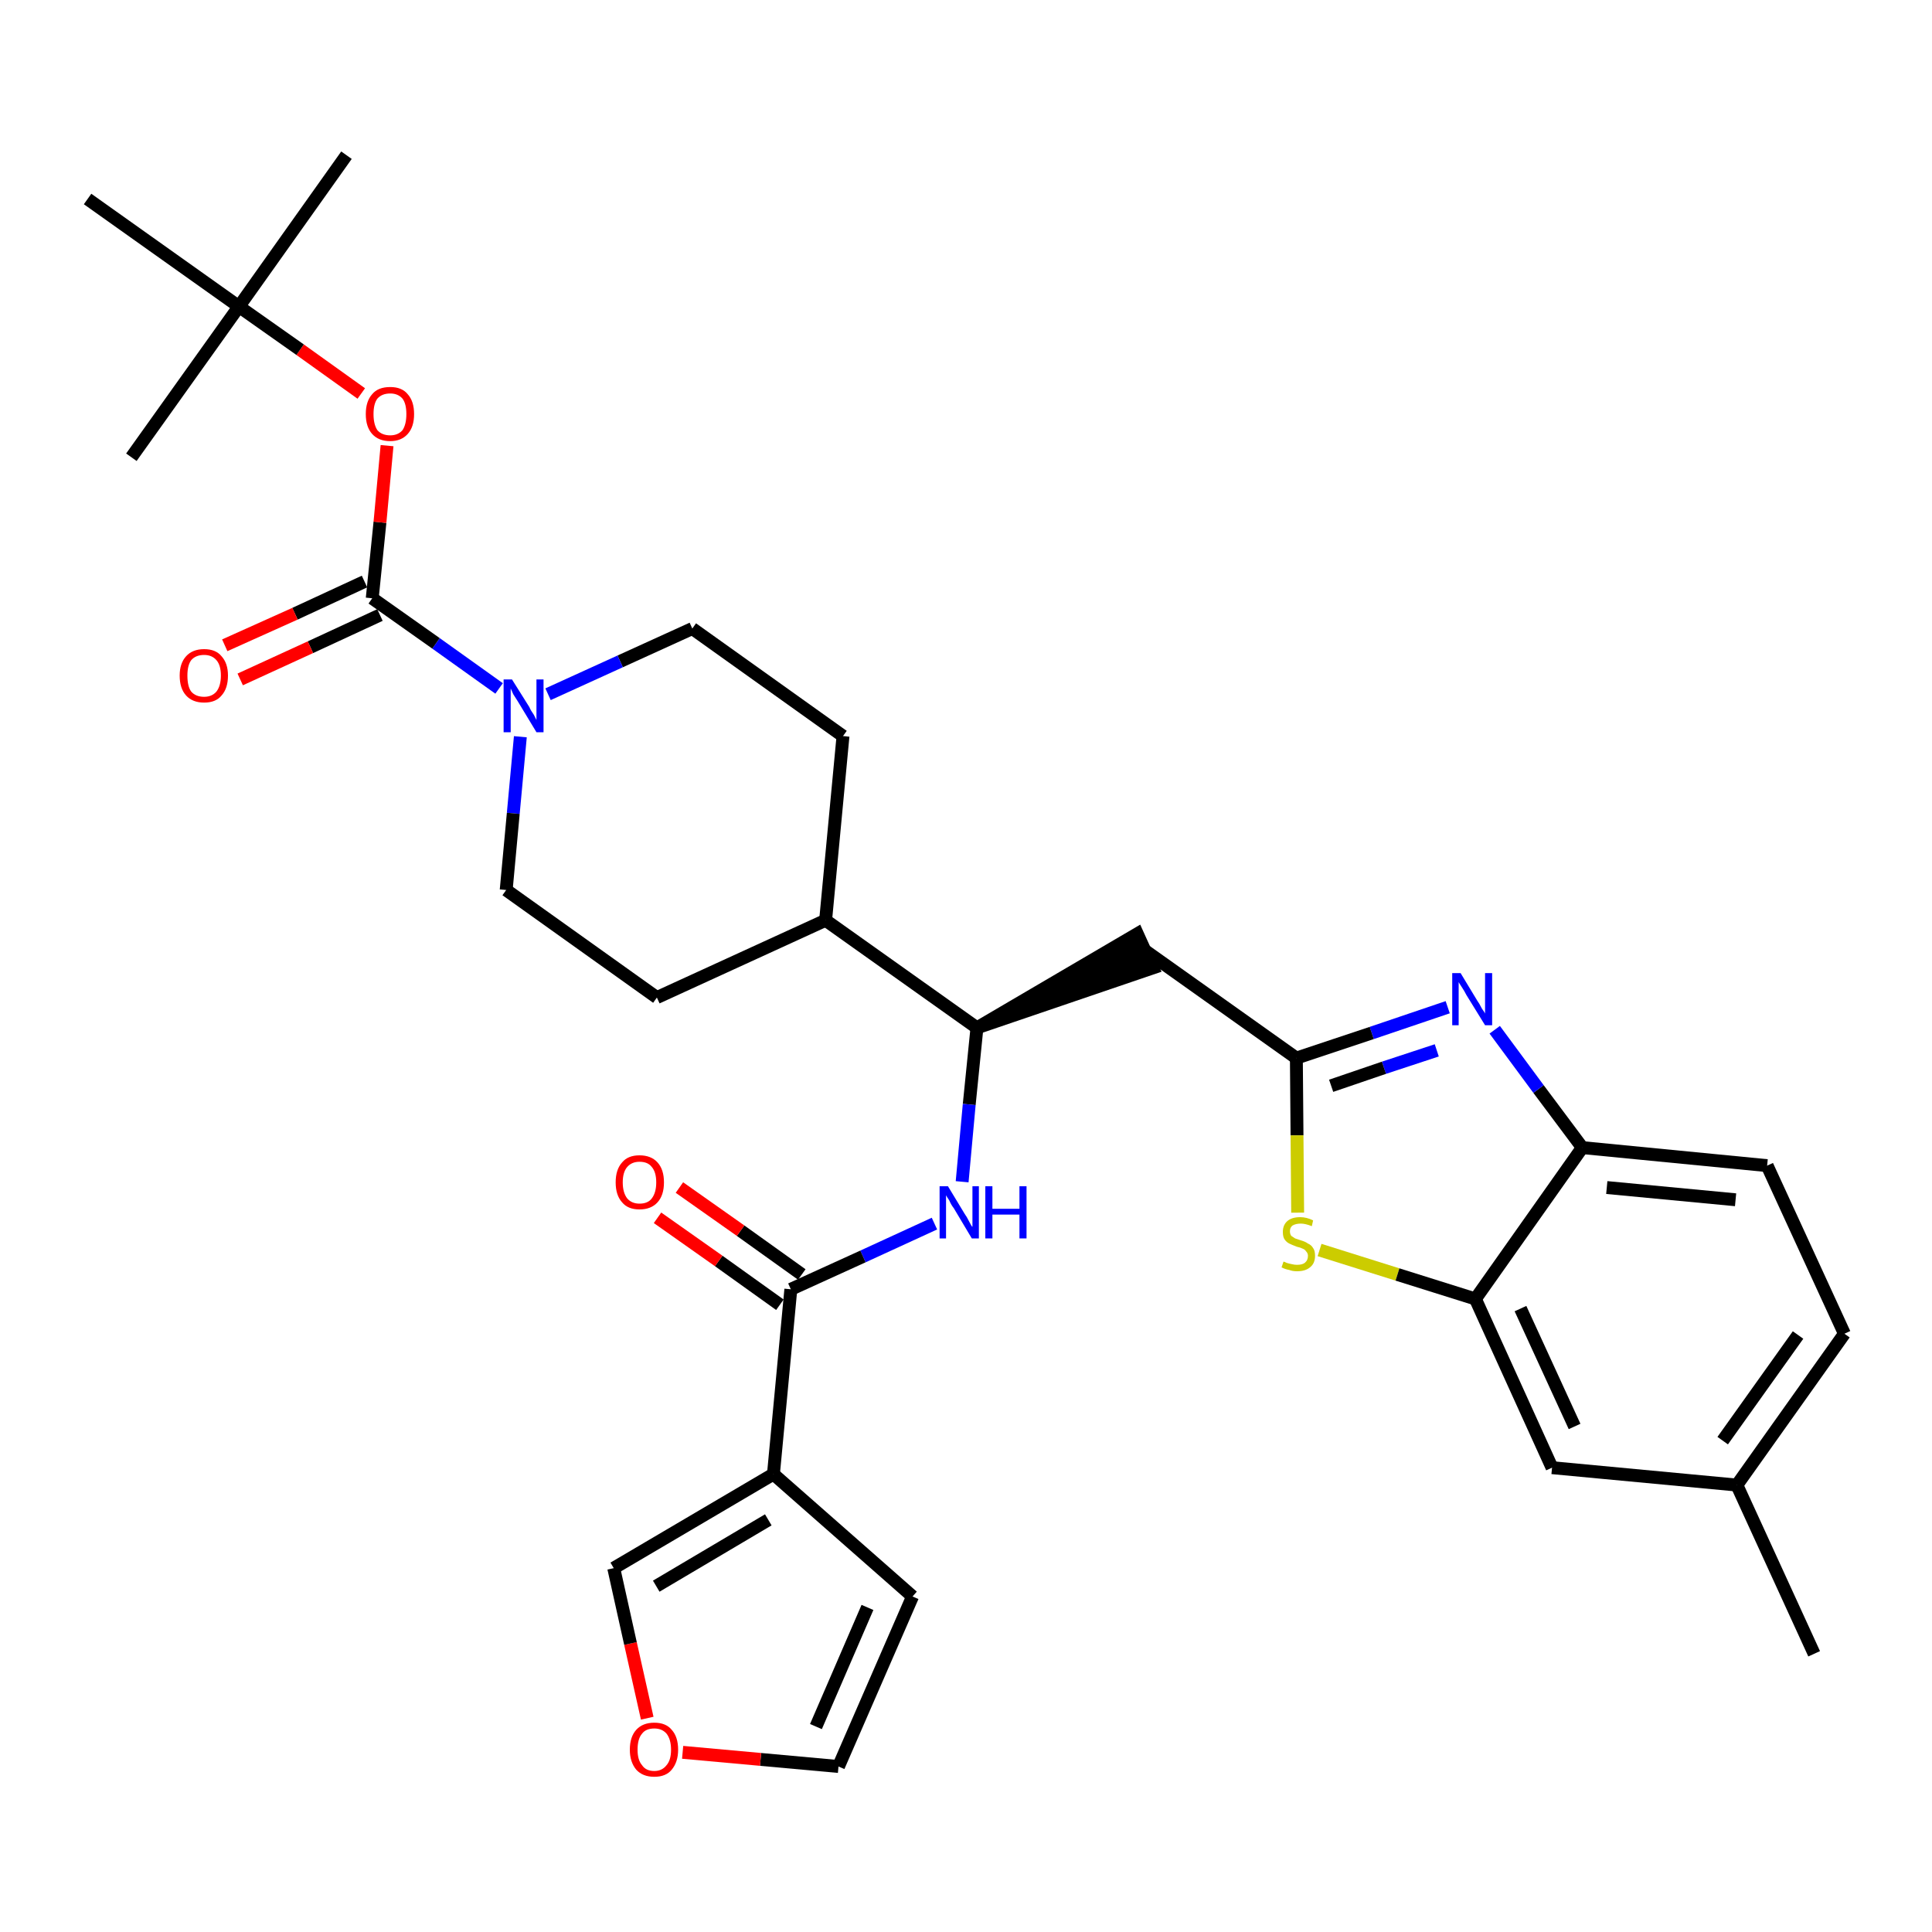 <?xml version='1.0' encoding='iso-8859-1'?>
<svg version='1.1' baseProfile='full'
              xmlns='http://www.w3.org/2000/svg'
                      xmlns:rdkit='http://www.rdkit.org/xml'
                      xmlns:xlink='http://www.w3.org/1999/xlink'
                  xml:space='preserve'
width='300px' height='300px' viewBox='0 0 300 300'>
<!-- END OF HEADER -->
<path class='bond-0 atom-0 atom-1' d='M 281.7,256.8 L 269.7,230.6' style='fill:none;fill-rule:evenodd;stroke:#000000;stroke-width:2.0px;stroke-linecap:butt;stroke-linejoin:miter;stroke-opacity:1' />
<path class='bond-1 atom-1 atom-2' d='M 269.7,230.6 L 286.4,207.1' style='fill:none;fill-rule:evenodd;stroke:#000000;stroke-width:2.0px;stroke-linecap:butt;stroke-linejoin:miter;stroke-opacity:1' />
<path class='bond-1 atom-1 atom-2' d='M 267.5,223.7 L 279.2,207.3' style='fill:none;fill-rule:evenodd;stroke:#000000;stroke-width:2.0px;stroke-linecap:butt;stroke-linejoin:miter;stroke-opacity:1' />
<path class='bond-32 atom-32 atom-1' d='M 241.0,227.9 L 269.7,230.6' style='fill:none;fill-rule:evenodd;stroke:#000000;stroke-width:2.0px;stroke-linecap:butt;stroke-linejoin:miter;stroke-opacity:1' />
<path class='bond-2 atom-2 atom-3' d='M 286.4,207.1 L 274.4,181.0' style='fill:none;fill-rule:evenodd;stroke:#000000;stroke-width:2.0px;stroke-linecap:butt;stroke-linejoin:miter;stroke-opacity:1' />
<path class='bond-3 atom-3 atom-4' d='M 274.4,181.0 L 245.7,178.2' style='fill:none;fill-rule:evenodd;stroke:#000000;stroke-width:2.0px;stroke-linecap:butt;stroke-linejoin:miter;stroke-opacity:1' />
<path class='bond-3 atom-3 atom-4' d='M 269.5,186.3 L 249.5,184.4' style='fill:none;fill-rule:evenodd;stroke:#000000;stroke-width:2.0px;stroke-linecap:butt;stroke-linejoin:miter;stroke-opacity:1' />
<path class='bond-4 atom-4 atom-5' d='M 245.7,178.2 L 238.9,169.1' style='fill:none;fill-rule:evenodd;stroke:#000000;stroke-width:2.0px;stroke-linecap:butt;stroke-linejoin:miter;stroke-opacity:1' />
<path class='bond-4 atom-4 atom-5' d='M 238.9,169.1 L 232.1,159.9' style='fill:none;fill-rule:evenodd;stroke:#0000FF;stroke-width:2.0px;stroke-linecap:butt;stroke-linejoin:miter;stroke-opacity:1' />
<path class='bond-33 atom-31 atom-4' d='M 229.1,201.7 L 245.7,178.2' style='fill:none;fill-rule:evenodd;stroke:#000000;stroke-width:2.0px;stroke-linecap:butt;stroke-linejoin:miter;stroke-opacity:1' />
<path class='bond-5 atom-5 atom-6' d='M 224.8,156.4 L 213.0,160.4' style='fill:none;fill-rule:evenodd;stroke:#0000FF;stroke-width:2.0px;stroke-linecap:butt;stroke-linejoin:miter;stroke-opacity:1' />
<path class='bond-5 atom-5 atom-6' d='M 213.0,160.4 L 201.3,164.3' style='fill:none;fill-rule:evenodd;stroke:#000000;stroke-width:2.0px;stroke-linecap:butt;stroke-linejoin:miter;stroke-opacity:1' />
<path class='bond-5 atom-5 atom-6' d='M 223.1,163.1 L 214.9,165.8' style='fill:none;fill-rule:evenodd;stroke:#0000FF;stroke-width:2.0px;stroke-linecap:butt;stroke-linejoin:miter;stroke-opacity:1' />
<path class='bond-5 atom-5 atom-6' d='M 214.9,165.8 L 206.7,168.6' style='fill:none;fill-rule:evenodd;stroke:#000000;stroke-width:2.0px;stroke-linecap:butt;stroke-linejoin:miter;stroke-opacity:1' />
<path class='bond-6 atom-6 atom-7' d='M 201.3,164.3 L 177.8,147.6' style='fill:none;fill-rule:evenodd;stroke:#000000;stroke-width:2.0px;stroke-linecap:butt;stroke-linejoin:miter;stroke-opacity:1' />
<path class='bond-29 atom-6 atom-30' d='M 201.3,164.3 L 201.4,176.3' style='fill:none;fill-rule:evenodd;stroke:#000000;stroke-width:2.0px;stroke-linecap:butt;stroke-linejoin:miter;stroke-opacity:1' />
<path class='bond-29 atom-6 atom-30' d='M 201.4,176.3 L 201.5,188.3' style='fill:none;fill-rule:evenodd;stroke:#CCCC00;stroke-width:2.0px;stroke-linecap:butt;stroke-linejoin:miter;stroke-opacity:1' />
<path class='bond-7 atom-8 atom-7' d='M 151.7,159.6 L 179.0,150.3 L 176.6,145.0 Z' style='fill:#000000;fill-rule:evenodd;fill-opacity:1;stroke:#000000;stroke-width:2.0px;stroke-linecap:butt;stroke-linejoin:miter;stroke-opacity:1;' />
<path class='bond-8 atom-8 atom-9' d='M 151.7,159.6 L 150.5,171.5' style='fill:none;fill-rule:evenodd;stroke:#000000;stroke-width:2.0px;stroke-linecap:butt;stroke-linejoin:miter;stroke-opacity:1' />
<path class='bond-8 atom-8 atom-9' d='M 150.5,171.5 L 149.4,183.5' style='fill:none;fill-rule:evenodd;stroke:#0000FF;stroke-width:2.0px;stroke-linecap:butt;stroke-linejoin:miter;stroke-opacity:1' />
<path class='bond-16 atom-8 atom-17' d='M 151.7,159.6 L 128.2,142.9' style='fill:none;fill-rule:evenodd;stroke:#000000;stroke-width:2.0px;stroke-linecap:butt;stroke-linejoin:miter;stroke-opacity:1' />
<path class='bond-9 atom-9 atom-10' d='M 145.1,190.0 L 134.0,195.1' style='fill:none;fill-rule:evenodd;stroke:#0000FF;stroke-width:2.0px;stroke-linecap:butt;stroke-linejoin:miter;stroke-opacity:1' />
<path class='bond-9 atom-9 atom-10' d='M 134.0,195.1 L 122.8,200.2' style='fill:none;fill-rule:evenodd;stroke:#000000;stroke-width:2.0px;stroke-linecap:butt;stroke-linejoin:miter;stroke-opacity:1' />
<path class='bond-10 atom-10 atom-11' d='M 124.5,197.9 L 115.0,191.1' style='fill:none;fill-rule:evenodd;stroke:#000000;stroke-width:2.0px;stroke-linecap:butt;stroke-linejoin:miter;stroke-opacity:1' />
<path class='bond-10 atom-10 atom-11' d='M 115.0,191.1 L 105.5,184.4' style='fill:none;fill-rule:evenodd;stroke:#FF0000;stroke-width:2.0px;stroke-linecap:butt;stroke-linejoin:miter;stroke-opacity:1' />
<path class='bond-10 atom-10 atom-11' d='M 121.1,202.6 L 111.6,195.8' style='fill:none;fill-rule:evenodd;stroke:#000000;stroke-width:2.0px;stroke-linecap:butt;stroke-linejoin:miter;stroke-opacity:1' />
<path class='bond-10 atom-10 atom-11' d='M 111.6,195.8 L 102.1,189.1' style='fill:none;fill-rule:evenodd;stroke:#FF0000;stroke-width:2.0px;stroke-linecap:butt;stroke-linejoin:miter;stroke-opacity:1' />
<path class='bond-11 atom-10 atom-12' d='M 122.8,200.2 L 120.1,228.9' style='fill:none;fill-rule:evenodd;stroke:#000000;stroke-width:2.0px;stroke-linecap:butt;stroke-linejoin:miter;stroke-opacity:1' />
<path class='bond-12 atom-12 atom-13' d='M 120.1,228.9 L 141.7,247.9' style='fill:none;fill-rule:evenodd;stroke:#000000;stroke-width:2.0px;stroke-linecap:butt;stroke-linejoin:miter;stroke-opacity:1' />
<path class='bond-34 atom-16 atom-12' d='M 95.3,243.5 L 120.1,228.9' style='fill:none;fill-rule:evenodd;stroke:#000000;stroke-width:2.0px;stroke-linecap:butt;stroke-linejoin:miter;stroke-opacity:1' />
<path class='bond-34 atom-16 atom-12' d='M 101.9,246.3 L 119.3,236.0' style='fill:none;fill-rule:evenodd;stroke:#000000;stroke-width:2.0px;stroke-linecap:butt;stroke-linejoin:miter;stroke-opacity:1' />
<path class='bond-13 atom-13 atom-14' d='M 141.7,247.9 L 130.2,274.3' style='fill:none;fill-rule:evenodd;stroke:#000000;stroke-width:2.0px;stroke-linecap:butt;stroke-linejoin:miter;stroke-opacity:1' />
<path class='bond-13 atom-13 atom-14' d='M 134.7,249.6 L 126.7,268.1' style='fill:none;fill-rule:evenodd;stroke:#000000;stroke-width:2.0px;stroke-linecap:butt;stroke-linejoin:miter;stroke-opacity:1' />
<path class='bond-14 atom-14 atom-15' d='M 130.2,274.3 L 118.1,273.2' style='fill:none;fill-rule:evenodd;stroke:#000000;stroke-width:2.0px;stroke-linecap:butt;stroke-linejoin:miter;stroke-opacity:1' />
<path class='bond-14 atom-14 atom-15' d='M 118.1,273.2 L 106.0,272.1' style='fill:none;fill-rule:evenodd;stroke:#FF0000;stroke-width:2.0px;stroke-linecap:butt;stroke-linejoin:miter;stroke-opacity:1' />
<path class='bond-15 atom-15 atom-16' d='M 100.5,266.8 L 97.9,255.2' style='fill:none;fill-rule:evenodd;stroke:#FF0000;stroke-width:2.0px;stroke-linecap:butt;stroke-linejoin:miter;stroke-opacity:1' />
<path class='bond-15 atom-15 atom-16' d='M 97.9,255.2 L 95.3,243.5' style='fill:none;fill-rule:evenodd;stroke:#000000;stroke-width:2.0px;stroke-linecap:butt;stroke-linejoin:miter;stroke-opacity:1' />
<path class='bond-17 atom-17 atom-18' d='M 128.2,142.9 L 130.9,114.3' style='fill:none;fill-rule:evenodd;stroke:#000000;stroke-width:2.0px;stroke-linecap:butt;stroke-linejoin:miter;stroke-opacity:1' />
<path class='bond-35 atom-29 atom-17' d='M 102.0,154.9 L 128.2,142.9' style='fill:none;fill-rule:evenodd;stroke:#000000;stroke-width:2.0px;stroke-linecap:butt;stroke-linejoin:miter;stroke-opacity:1' />
<path class='bond-18 atom-18 atom-19' d='M 130.9,114.3 L 107.5,97.6' style='fill:none;fill-rule:evenodd;stroke:#000000;stroke-width:2.0px;stroke-linecap:butt;stroke-linejoin:miter;stroke-opacity:1' />
<path class='bond-19 atom-19 atom-20' d='M 107.5,97.6 L 96.3,102.7' style='fill:none;fill-rule:evenodd;stroke:#000000;stroke-width:2.0px;stroke-linecap:butt;stroke-linejoin:miter;stroke-opacity:1' />
<path class='bond-19 atom-19 atom-20' d='M 96.3,102.7 L 85.1,107.8' style='fill:none;fill-rule:evenodd;stroke:#0000FF;stroke-width:2.0px;stroke-linecap:butt;stroke-linejoin:miter;stroke-opacity:1' />
<path class='bond-20 atom-20 atom-21' d='M 77.5,106.9 L 67.7,99.9' style='fill:none;fill-rule:evenodd;stroke:#0000FF;stroke-width:2.0px;stroke-linecap:butt;stroke-linejoin:miter;stroke-opacity:1' />
<path class='bond-20 atom-20 atom-21' d='M 67.7,99.9 L 57.8,92.9' style='fill:none;fill-rule:evenodd;stroke:#000000;stroke-width:2.0px;stroke-linecap:butt;stroke-linejoin:miter;stroke-opacity:1' />
<path class='bond-27 atom-20 atom-28' d='M 80.8,114.4 L 79.7,126.3' style='fill:none;fill-rule:evenodd;stroke:#0000FF;stroke-width:2.0px;stroke-linecap:butt;stroke-linejoin:miter;stroke-opacity:1' />
<path class='bond-27 atom-20 atom-28' d='M 79.7,126.3 L 78.6,138.2' style='fill:none;fill-rule:evenodd;stroke:#000000;stroke-width:2.0px;stroke-linecap:butt;stroke-linejoin:miter;stroke-opacity:1' />
<path class='bond-21 atom-21 atom-22' d='M 56.6,90.3 L 45.8,95.3' style='fill:none;fill-rule:evenodd;stroke:#000000;stroke-width:2.0px;stroke-linecap:butt;stroke-linejoin:miter;stroke-opacity:1' />
<path class='bond-21 atom-21 atom-22' d='M 45.8,95.3 L 34.9,100.2' style='fill:none;fill-rule:evenodd;stroke:#FF0000;stroke-width:2.0px;stroke-linecap:butt;stroke-linejoin:miter;stroke-opacity:1' />
<path class='bond-21 atom-21 atom-22' d='M 59.0,95.5 L 48.2,100.5' style='fill:none;fill-rule:evenodd;stroke:#000000;stroke-width:2.0px;stroke-linecap:butt;stroke-linejoin:miter;stroke-opacity:1' />
<path class='bond-21 atom-21 atom-22' d='M 48.2,100.5 L 37.3,105.5' style='fill:none;fill-rule:evenodd;stroke:#FF0000;stroke-width:2.0px;stroke-linecap:butt;stroke-linejoin:miter;stroke-opacity:1' />
<path class='bond-22 atom-21 atom-23' d='M 57.8,92.9 L 59.0,81.1' style='fill:none;fill-rule:evenodd;stroke:#000000;stroke-width:2.0px;stroke-linecap:butt;stroke-linejoin:miter;stroke-opacity:1' />
<path class='bond-22 atom-21 atom-23' d='M 59.0,81.1 L 60.1,69.2' style='fill:none;fill-rule:evenodd;stroke:#FF0000;stroke-width:2.0px;stroke-linecap:butt;stroke-linejoin:miter;stroke-opacity:1' />
<path class='bond-23 atom-23 atom-24' d='M 56.1,61.1 L 46.6,54.3' style='fill:none;fill-rule:evenodd;stroke:#FF0000;stroke-width:2.0px;stroke-linecap:butt;stroke-linejoin:miter;stroke-opacity:1' />
<path class='bond-23 atom-23 atom-24' d='M 46.6,54.3 L 37.1,47.6' style='fill:none;fill-rule:evenodd;stroke:#000000;stroke-width:2.0px;stroke-linecap:butt;stroke-linejoin:miter;stroke-opacity:1' />
<path class='bond-24 atom-24 atom-25' d='M 37.1,47.6 L 53.8,24.1' style='fill:none;fill-rule:evenodd;stroke:#000000;stroke-width:2.0px;stroke-linecap:butt;stroke-linejoin:miter;stroke-opacity:1' />
<path class='bond-25 atom-24 atom-26' d='M 37.1,47.6 L 20.4,71.0' style='fill:none;fill-rule:evenodd;stroke:#000000;stroke-width:2.0px;stroke-linecap:butt;stroke-linejoin:miter;stroke-opacity:1' />
<path class='bond-26 atom-24 atom-27' d='M 37.1,47.6 L 13.6,30.9' style='fill:none;fill-rule:evenodd;stroke:#000000;stroke-width:2.0px;stroke-linecap:butt;stroke-linejoin:miter;stroke-opacity:1' />
<path class='bond-28 atom-28 atom-29' d='M 78.6,138.2 L 102.0,154.9' style='fill:none;fill-rule:evenodd;stroke:#000000;stroke-width:2.0px;stroke-linecap:butt;stroke-linejoin:miter;stroke-opacity:1' />
<path class='bond-30 atom-30 atom-31' d='M 204.9,194.1 L 217.0,197.9' style='fill:none;fill-rule:evenodd;stroke:#CCCC00;stroke-width:2.0px;stroke-linecap:butt;stroke-linejoin:miter;stroke-opacity:1' />
<path class='bond-30 atom-30 atom-31' d='M 217.0,197.9 L 229.1,201.7' style='fill:none;fill-rule:evenodd;stroke:#000000;stroke-width:2.0px;stroke-linecap:butt;stroke-linejoin:miter;stroke-opacity:1' />
<path class='bond-31 atom-31 atom-32' d='M 229.1,201.7 L 241.0,227.9' style='fill:none;fill-rule:evenodd;stroke:#000000;stroke-width:2.0px;stroke-linecap:butt;stroke-linejoin:miter;stroke-opacity:1' />
<path class='bond-31 atom-31 atom-32' d='M 236.1,203.2 L 244.5,221.5' style='fill:none;fill-rule:evenodd;stroke:#000000;stroke-width:2.0px;stroke-linecap:butt;stroke-linejoin:miter;stroke-opacity:1' />
<path  class='atom-5' d='M 226.8 151.1
L 229.4 155.4
Q 229.7 155.8, 230.1 156.6
Q 230.6 157.3, 230.6 157.4
L 230.6 151.1
L 231.7 151.1
L 231.7 159.2
L 230.6 159.2
L 227.7 154.5
Q 227.4 153.9, 227.0 153.3
Q 226.6 152.7, 226.5 152.5
L 226.5 159.2
L 225.5 159.2
L 225.5 151.1
L 226.8 151.1
' fill='#0000FF'/>
<path  class='atom-9' d='M 147.2 184.2
L 149.8 188.5
Q 150.1 188.9, 150.5 189.7
Q 150.9 190.5, 151.0 190.5
L 151.0 184.2
L 152.0 184.2
L 152.0 192.3
L 150.9 192.3
L 148.1 187.6
Q 147.7 187.1, 147.4 186.4
Q 147.0 185.8, 146.9 185.6
L 146.9 192.3
L 145.9 192.3
L 145.9 184.2
L 147.2 184.2
' fill='#0000FF'/>
<path  class='atom-9' d='M 153.0 184.2
L 154.1 184.2
L 154.1 187.7
L 158.3 187.7
L 158.3 184.2
L 159.4 184.2
L 159.4 192.3
L 158.3 192.3
L 158.3 188.6
L 154.1 188.6
L 154.1 192.3
L 153.0 192.3
L 153.0 184.2
' fill='#0000FF'/>
<path  class='atom-11' d='M 95.6 183.6
Q 95.6 181.6, 96.6 180.5
Q 97.5 179.4, 99.3 179.4
Q 101.1 179.4, 102.1 180.5
Q 103.1 181.6, 103.1 183.6
Q 103.1 185.6, 102.1 186.7
Q 101.1 187.8, 99.3 187.8
Q 97.5 187.8, 96.6 186.7
Q 95.6 185.6, 95.6 183.6
M 99.3 186.9
Q 100.6 186.9, 101.2 186.1
Q 101.9 185.2, 101.9 183.6
Q 101.9 182.0, 101.2 181.2
Q 100.6 180.4, 99.3 180.4
Q 98.1 180.4, 97.4 181.2
Q 96.7 182.0, 96.7 183.6
Q 96.7 185.2, 97.4 186.1
Q 98.1 186.9, 99.3 186.9
' fill='#FF0000'/>
<path  class='atom-15' d='M 97.8 271.7
Q 97.8 269.7, 98.8 268.6
Q 99.8 267.5, 101.6 267.5
Q 103.4 267.5, 104.3 268.6
Q 105.3 269.7, 105.3 271.7
Q 105.3 273.6, 104.3 274.8
Q 103.4 275.9, 101.6 275.9
Q 99.8 275.9, 98.8 274.8
Q 97.8 273.6, 97.8 271.7
M 101.6 275.0
Q 102.8 275.0, 103.5 274.1
Q 104.2 273.3, 104.2 271.7
Q 104.2 270.1, 103.5 269.2
Q 102.8 268.4, 101.6 268.4
Q 100.3 268.4, 99.7 269.2
Q 99.0 270.0, 99.0 271.7
Q 99.0 273.3, 99.7 274.1
Q 100.3 275.0, 101.6 275.0
' fill='#FF0000'/>
<path  class='atom-20' d='M 79.5 105.5
L 82.2 109.8
Q 82.4 110.3, 82.9 111.0
Q 83.3 111.8, 83.3 111.8
L 83.3 105.5
L 84.4 105.5
L 84.4 113.7
L 83.3 113.7
L 80.4 108.9
Q 80.1 108.4, 79.7 107.8
Q 79.4 107.1, 79.3 106.9
L 79.3 113.7
L 78.2 113.7
L 78.2 105.5
L 79.5 105.5
' fill='#0000FF'/>
<path  class='atom-22' d='M 27.9 104.9
Q 27.9 103.0, 28.9 101.9
Q 29.9 100.8, 31.7 100.8
Q 33.5 100.8, 34.4 101.9
Q 35.4 103.0, 35.4 104.9
Q 35.4 106.9, 34.4 108.0
Q 33.5 109.1, 31.7 109.1
Q 29.9 109.1, 28.9 108.0
Q 27.9 106.9, 27.9 104.9
M 31.7 108.2
Q 32.9 108.2, 33.6 107.4
Q 34.3 106.5, 34.3 104.9
Q 34.3 103.3, 33.6 102.5
Q 32.9 101.7, 31.7 101.7
Q 30.4 101.7, 29.7 102.5
Q 29.1 103.3, 29.1 104.9
Q 29.1 106.6, 29.7 107.4
Q 30.4 108.2, 31.7 108.2
' fill='#FF0000'/>
<path  class='atom-23' d='M 56.8 64.3
Q 56.8 62.3, 57.8 61.2
Q 58.7 60.1, 60.6 60.1
Q 62.4 60.1, 63.3 61.2
Q 64.3 62.3, 64.3 64.3
Q 64.3 66.3, 63.3 67.4
Q 62.3 68.5, 60.6 68.5
Q 58.8 68.5, 57.8 67.4
Q 56.8 66.3, 56.8 64.3
M 60.6 67.6
Q 61.8 67.6, 62.5 66.8
Q 63.1 65.9, 63.1 64.3
Q 63.1 62.7, 62.5 61.9
Q 61.8 61.1, 60.6 61.1
Q 59.3 61.1, 58.6 61.9
Q 58.0 62.7, 58.0 64.3
Q 58.0 65.9, 58.6 66.8
Q 59.3 67.6, 60.6 67.6
' fill='#FF0000'/>
<path  class='atom-30' d='M 199.3 195.9
Q 199.4 195.9, 199.8 196.1
Q 200.1 196.2, 200.6 196.3
Q 201.0 196.4, 201.4 196.4
Q 202.2 196.4, 202.6 196.1
Q 203.1 195.7, 203.1 195.0
Q 203.1 194.6, 202.8 194.3
Q 202.6 194.0, 202.3 193.9
Q 201.9 193.7, 201.4 193.6
Q 200.6 193.3, 200.2 193.1
Q 199.8 192.9, 199.5 192.5
Q 199.2 192.1, 199.2 191.3
Q 199.2 190.3, 199.8 189.7
Q 200.5 189.0, 201.9 189.0
Q 202.9 189.0, 203.9 189.5
L 203.7 190.4
Q 202.7 190.0, 202.0 190.0
Q 201.2 190.0, 200.7 190.3
Q 200.3 190.6, 200.3 191.2
Q 200.3 191.6, 200.5 191.9
Q 200.8 192.1, 201.1 192.3
Q 201.4 192.4, 202.0 192.6
Q 202.7 192.8, 203.1 193.1
Q 203.6 193.3, 203.9 193.8
Q 204.2 194.2, 204.2 195.0
Q 204.2 196.2, 203.4 196.8
Q 202.7 197.4, 201.4 197.4
Q 200.7 197.4, 200.2 197.2
Q 199.6 197.1, 199.0 196.8
L 199.3 195.9
' fill='#CCCC00'/>
</svg>
